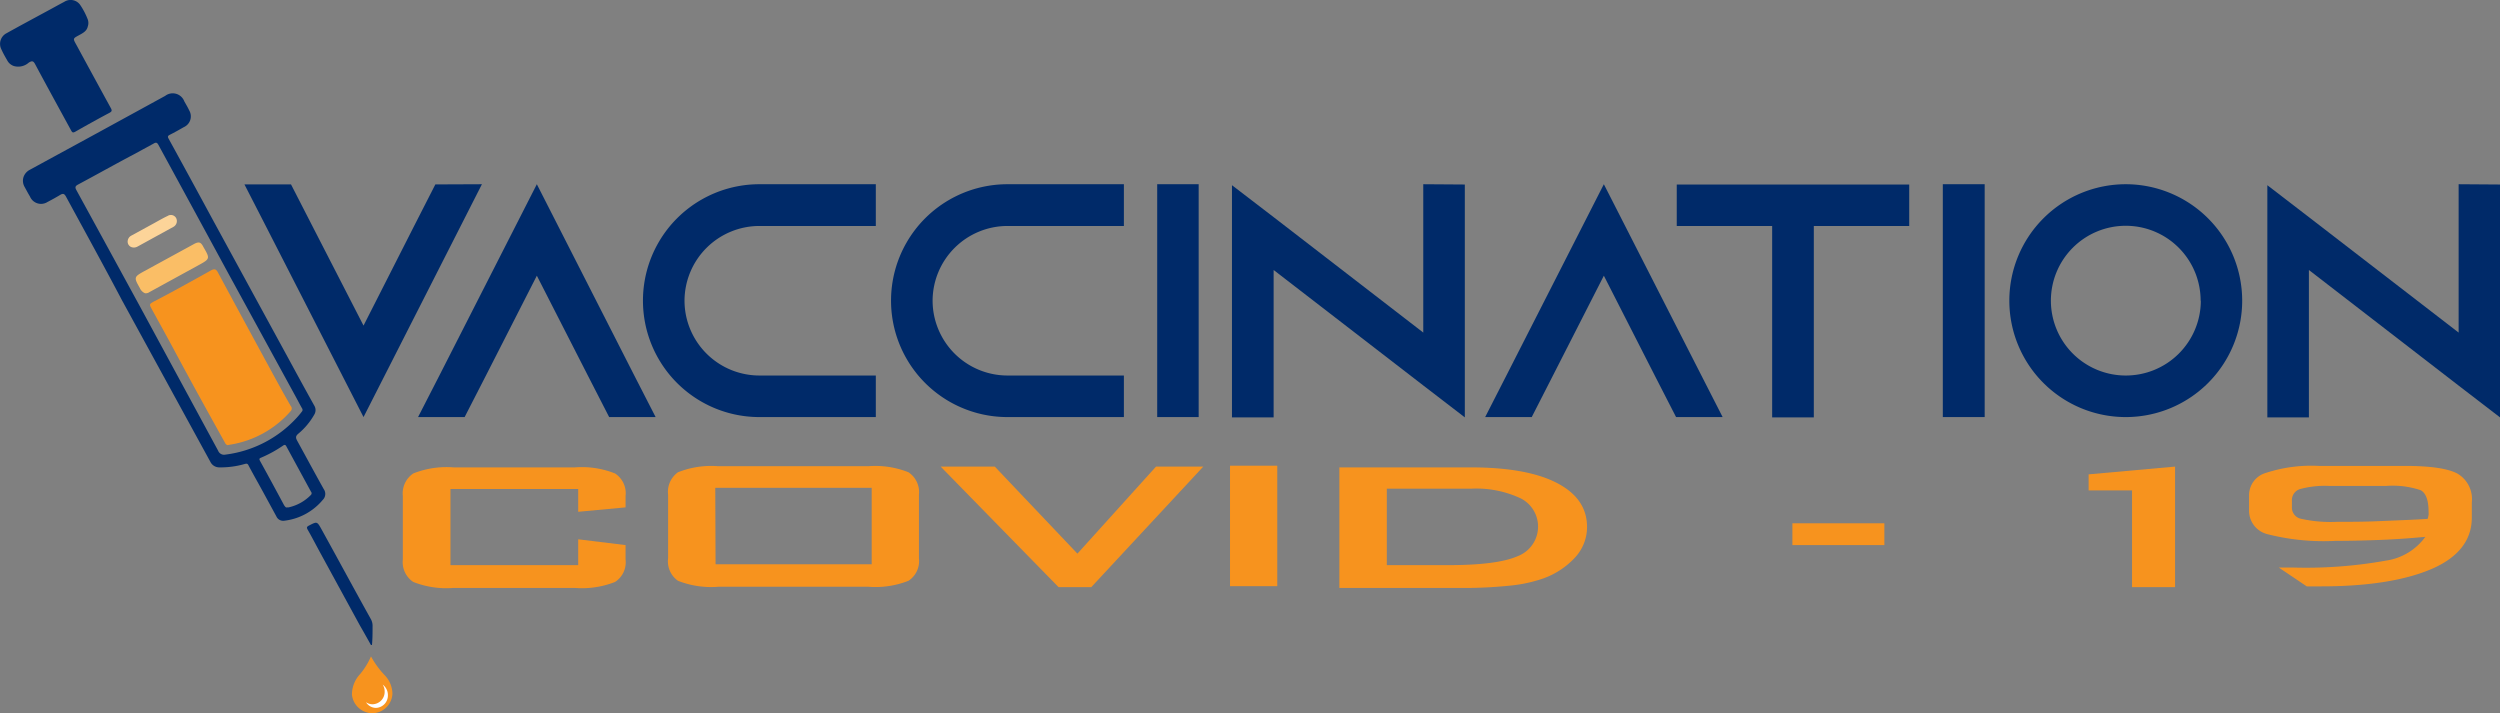<svg id="Layer_1" data-name="Layer 1" xmlns="http://www.w3.org/2000/svg" viewBox="0 0 254.45 72.57"><rect x="0" y="0" width="254.45" height="72.57" fill="#808080" stroke="none"/><defs><style>.cls-1{fill:#002a69;}.cls-2{fill:#f7931e;}.cls-3{fill:#fabe66;}.cls-4{fill:#fcd499;}.cls-5{fill:#fff;}</style></defs><path class="cls-1" d="M2.4,18A1.32,1.32,0,0,1,3,17.3l6.81-3.71,7-3.83a1.26,1.26,0,0,1,1.95.56c.17.3.35.6.5.92a1.2,1.2,0,0,1-.55,1.7c-.47.27-.95.54-1.43.78-.23.12-.22.21-.11.41q2.3,4.19,4.57,8.39l7.58,13.9c.88,1.62,1.76,3.24,2.66,4.85a.88.88,0,0,1,0,.94,7,7,0,0,1-1.64,1.95c-.28.25-.24.42-.09.7.9,1.64,1.79,3.29,2.7,4.92a.85.85,0,0,1-.1,1.1A6,6,0,0,1,28.93,53a.76.76,0,0,1-.81-.46l-1.46-2.68c-.46-.84-.93-1.66-1.37-2.5-.11-.22-.23-.17-.4-.13a8.9,8.9,0,0,1-2.57.34,1,1,0,0,1-.9-.55l-9-16.45C10.54,27,8.61,23.5,6.71,20c-.16-.29-.3-.33-.57-.17-.43.26-.87.5-1.31.73A1.22,1.22,0,0,1,3.05,20c-.2-.33-.38-.68-.56-1A1.25,1.25,0,0,1,2.4,18Zm28.38,23.8a.28.28,0,0,0-.05-.26c-.21-.37-.4-.74-.6-1.11l-6.89-12.6q-3.55-6.54-7.12-13.09c-.13-.24-.25-.27-.48-.13l-2,1.09c-1.9,1-3.8,2.07-5.71,3.09-.28.15-.31.29-.15.57Q11,25.24,14.2,31.11q4,7.38,8,14.76a.65.65,0,0,0,.75.4,11.83,11.83,0,0,0,7.25-3.75A8.23,8.23,0,0,0,30.78,41.82Zm-1.6,9.84a1.23,1.23,0,0,0,.2,0,4.55,4.55,0,0,0,2.27-1.27.24.24,0,0,0,0-.33l-2.5-4.6c-.09-.18-.18-.2-.35-.08a12.69,12.69,0,0,1-2.2,1.21c-.2.08-.25.13-.13.35.83,1.5,1.64,3,2.45,4.51C29,51.53,29.05,51.64,29.18,51.66Z"/><path class="cls-1" d="M8.93,2.71c-.1.46-.51.67-.92.89-.59.32-.59.33-.26.92C8.92,6.68,10.09,8.83,11.28,11c.15.27.1.36-.17.5-1.15.61-2.3,1.25-3.44,1.9-.22.12-.3.12-.43-.12C6,11,4.78,8.79,3.58,6.54c-.19-.36-.33-.36-.65-.17a1.61,1.61,0,0,1-1.52.35,1.2,1.2,0,0,1-.62-.48C.56,5.84.33,5.45.13,5A1.22,1.22,0,0,1,.67,3.38c1.4-.78,2.82-1.54,4.22-2.3C5.45.78,6,.47,6.55.18A1.19,1.19,0,0,1,8.2.56,7.2,7.2,0,0,1,8.94,2,1.08,1.08,0,0,1,8.93,2.71Z"/><path class="cls-1" d="M37.75,65.64c-.38-.68-.76-1.36-1.13-2l-4.19-7.68c-.37-.69-.73-1.38-1.12-2.06-.11-.2-.09-.29.12-.4.85-.44.84-.45,1.32.42,1.66,3,3.31,6.07,5,9.1a1.39,1.39,0,0,1,.17.72c0,.64,0,1.28-.06,1.91Z"/><path class="cls-2" d="M37.76,66.81a9,9,0,0,0,1.41,1.93,2.76,2.76,0,0,1,.77,1.85,2.07,2.07,0,0,1-2,2,2.1,2.1,0,0,1-2.12-1.91,3.06,3.06,0,0,1,.84-2.08A7.56,7.56,0,0,0,37.76,66.81Z"/><path class="cls-2" d="M23.15,45.31a.49.49,0,0,1-.27-.28c-1.67-3-3.33-6-4.94-9-.82-1.54-1.67-3.07-2.51-4.6-.24-.45-.24-.48.21-.73,1.93-1,3.88-2.09,5.8-3.16.37-.21.55-.18.75.21q2.93,5.44,5.89,10.87c.49.9,1,1.81,1.51,2.7a.38.38,0,0,1,0,.52,10.32,10.32,0,0,1-6.18,3.42Z"/><path class="cls-3" d="M14.77,29.85a1,1,0,0,1-.54-.54c-.62-1.08-.61-1.13.49-1.73l5-2.73c.53-.29.73-.22,1,.32.67,1.15.66,1.18-.51,1.82l-5,2.74A.66.66,0,0,1,14.77,29.85Z"/><path class="cls-4" d="M13.4,25.16A.6.6,0,0,1,13,24.7a.69.69,0,0,1,.35-.71l2.16-1.18c.52-.28,1-.57,1.55-.83a.61.61,0,0,1,.87.22.67.67,0,0,1-.3.9l-3.64,2A.76.76,0,0,1,13.4,25.16Z"/><path class="cls-5" d="M39.48,70.76a1.26,1.26,0,0,1-1.23,1.29,1.21,1.21,0,0,1-1-.58,1.18,1.18,0,0,0,.67.21,1.26,1.26,0,0,0,1.23-1.29,1.28,1.28,0,0,0-.2-.71A1.32,1.32,0,0,1,39.48,70.76Z"/><path class="cls-1" d="M49.05,18.75,46.89,23,37,42.45,27.05,23l-2.17-4.23h4.74L31.79,23,37,33.14,42.15,23l2.16-4.23Z"/><path class="cls-1" d="M66.73,42.45H62l-2.17-4.23L54.64,28.06,49.46,38.22l-2.17,4.23H42.55l2.17-4.23,9.92-19.47,9.92,19.47Z"/><path class="cls-1" d="M69.67,30.6a7.63,7.63,0,0,0,7.62,7.62H89.14v4.23H77.29a11.85,11.85,0,0,1,0-23.7H89.14V23H77.29A7.63,7.63,0,0,0,69.67,30.6Z"/><path class="cls-1" d="M94.92,30.6a7.63,7.63,0,0,0,7.62,7.62h11.85v4.23H102.54a11.85,11.85,0,0,1,0-23.7h11.85V23H102.54A7.63,7.63,0,0,0,94.92,30.6Z"/><path class="cls-1" d="M117.78,42.45V18.75H122v23.7Z"/><path class="cls-1" d="M149.09,18.78v23.7l-4.23-3.25L129.63,27.48v15h-4.24V18.85l4.24,3.25,15.23,11.75V18.75Z"/><path class="cls-1" d="M175.33,42.45h-4.74l-2.17-4.23-5.18-10.16-5.18,10.16-2.16,4.23h-4.74l2.16-4.23,9.92-19.47,9.93,19.47Z"/><path class="cls-1" d="M194.32,18.78V23h-9.71V42.48h-4.24V23h-9.71V18.78Z"/><path class="cls-1" d="M197.74,42.45V18.75H202v23.7Z"/><path class="cls-1" d="M228.21,30.6a11.85,11.85,0,1,1-11.85-11.85A11.86,11.86,0,0,1,228.21,30.6Zm-4.23,0a7.62,7.62,0,1,0-7.62,7.62A7.63,7.63,0,0,0,224,30.6Z"/><path class="cls-1" d="M254.45,18.78v23.7l-4.23-3.25L235,27.48v15h-4.23V18.85L235,22.1l15.24,11.75V18.75Z"/><path class="cls-2" d="M58.85,49.77h-13v7.75h13V54.89l4.82.59v1.46a2.38,2.38,0,0,1-1.07,2.29,9.12,9.12,0,0,1-4.07.61H46.15a9.17,9.17,0,0,1-4.09-.61A2.42,2.42,0,0,1,41,56.94V50.48a2.44,2.44,0,0,1,1.06-2.29,9.13,9.13,0,0,1,4.09-.62H58.53a9.09,9.09,0,0,1,4.07.62,2.4,2.4,0,0,1,1.07,2.29v1.16l-4.82.45Z"/><path class="cls-2" d="M68,50.36A2.45,2.45,0,0,1,69,48.07a9.13,9.13,0,0,1,4.09-.62H88.39a9.11,9.11,0,0,1,4.08.62,2.43,2.43,0,0,1,1.06,2.29v6.46a2.4,2.4,0,0,1-1.06,2.29,9.14,9.14,0,0,1-4.08.61H73.12A9.17,9.17,0,0,1,69,59.11,2.42,2.42,0,0,1,68,56.82Zm4.83,7.07H88.72V49.65H72.8Z"/><path class="cls-2" d="M107.74,59.76l-12-12.27h5.51l8.41,8.86,8-8.86h4.81l-11.4,12.27Z"/><path class="cls-2" d="M125.19,59.66V47.4H130V59.66Z"/><path class="cls-2" d="M136.32,59.84V47.57h13.35q5.72,0,8.78,1.58c2.05,1.06,3.08,2.55,3.08,4.49a4.57,4.57,0,0,1-1.2,3.08A8.12,8.12,0,0,1,157,58.9a14.66,14.66,0,0,1-3.36.71,45.52,45.52,0,0,1-5.16.23Zm4.83-2.32h6.24c3.33,0,5.68-.3,7.07-.91a3.22,3.22,0,0,0,.35-5.87,10.6,10.6,0,0,0-5.1-1h-8.56Z"/><path class="cls-2" d="M182.43,55.48V53.26h9.36v2.22Z"/><path class="cls-2" d="M217,59.76V49.91h-4.42V48.28l8.8-.79V59.76Z"/><path class="cls-2" d="M246.85,54.64c-1.49.14-3,.25-4.53.31s-3.08.1-4.63.1a23.1,23.1,0,0,1-6.9-.68,2.45,2.45,0,0,1-1.88-2.4V50.36a2.36,2.36,0,0,1,1.72-2.23,14.83,14.83,0,0,1,5.37-.71h8.75q3.93,0,5.38.79a3,3,0,0,1,1.45,2.92V52.7c0,2.23-1.33,4-4,5.17s-6.44,1.81-11.31,1.81h-.91a5.43,5.43,0,0,1-.58,0l-2.85-1.92h1.32a46.07,46.07,0,0,0,9.59-.7A6,6,0,0,0,246.85,54.64Zm.24-1.83a3.24,3.24,0,0,0,.09-.4,2,2,0,0,0,0-.32c0-1.18-.27-1.91-.81-2.2a8.94,8.94,0,0,0-3.53-.43h-5.75a9.6,9.6,0,0,0-3,.32,1.18,1.18,0,0,0-.82,1.19v.67a1.16,1.16,0,0,0,.92,1.16,14,14,0,0,0,3.71.31c1.31,0,2.74,0,4.29-.07S245.39,52.92,247.09,52.81Z"/></svg>